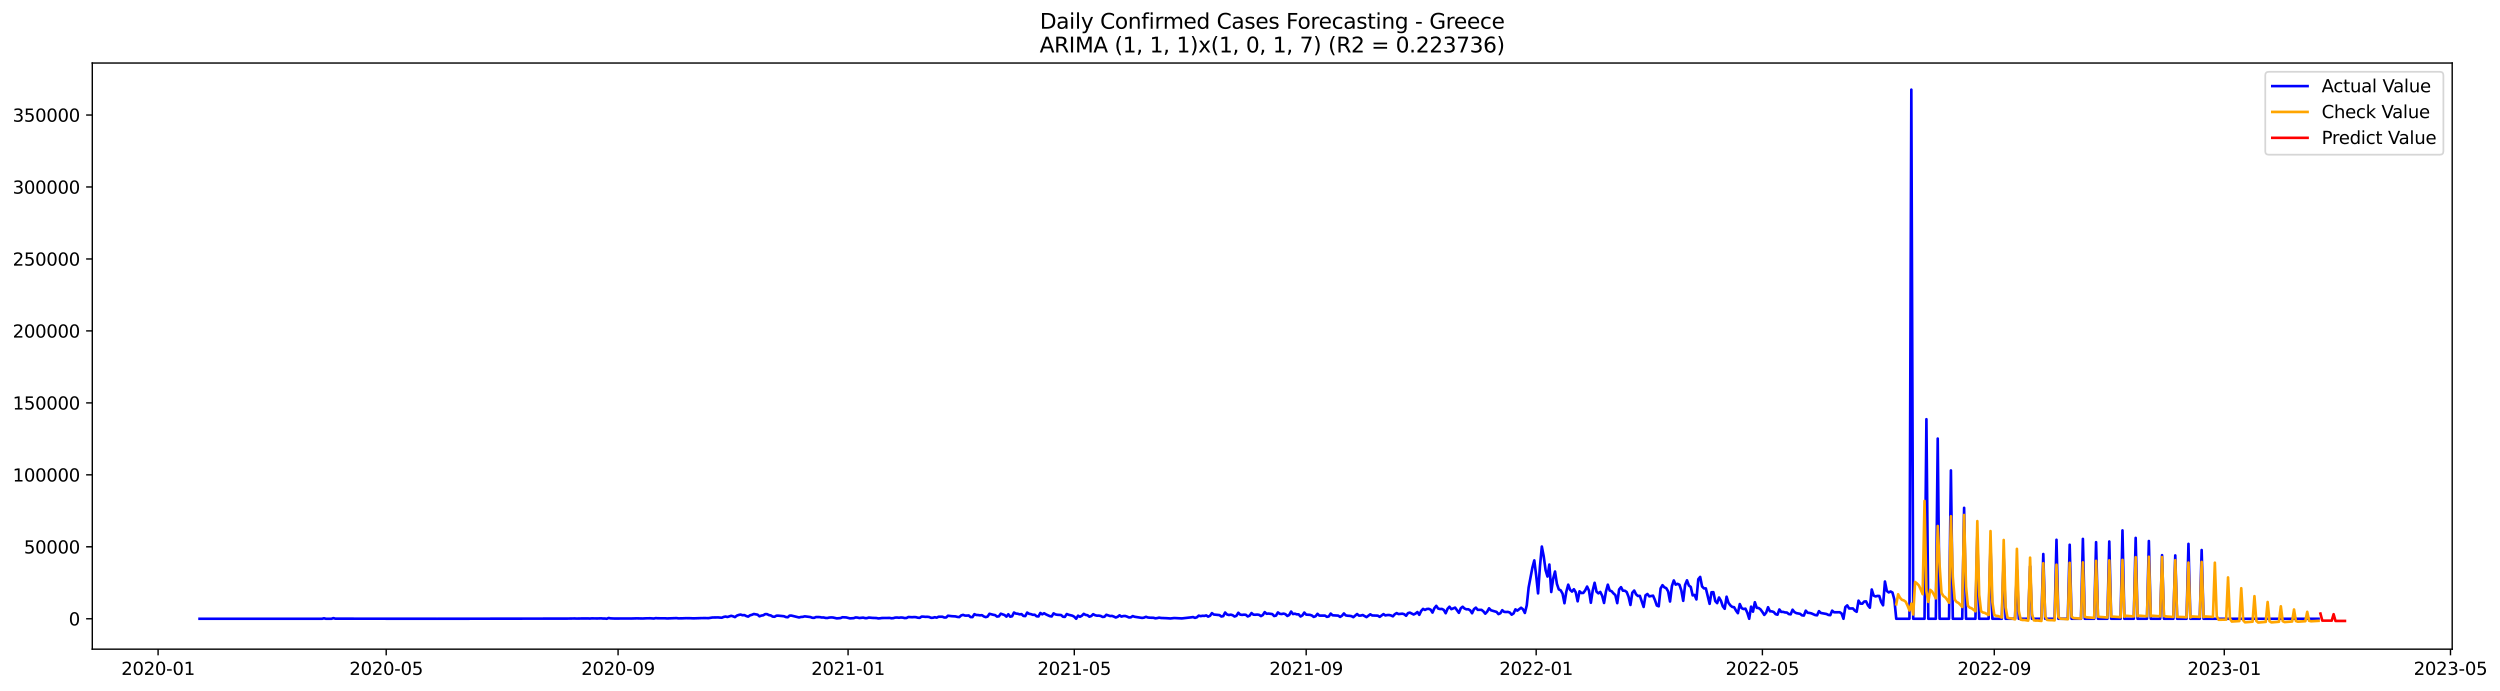 <?xml version="1.0" encoding="utf-8" standalone="no"?>
<!DOCTYPE svg PUBLIC "-//W3C//DTD SVG 1.1//EN"
  "http://www.w3.org/Graphics/SVG/1.1/DTD/svg11.dtd">
<svg xmlns:xlink="http://www.w3.org/1999/xlink" width="1418.704pt" height="392.274pt" viewBox="0 0 1418.704 392.274" xmlns="http://www.w3.org/2000/svg" version="1.1">
 <defs>
  <style type="text/css">*{stroke-linejoin: round; stroke-linecap: butt}</style>
 </defs>
 <g id="figure_1">
  <g id="patch_1">
   <path d="M 0 392.274 
L 1418.704 392.274 
L 1418.704 0 
L 0 0 
z
" style="fill: #ffffff"/>
  </g>
  <g id="axes_1">
   <g id="patch_2">
    <path d="M 52.375 368.396 
L 1391.575 368.396 
L 1391.575 35.755 
L 52.375 35.755 
z
" style="fill: #ffffff"/>
   </g>
   <g id="matplotlib.axis_1">
    <g id="xtick_1">
     <g id="line2d_1">
      <defs>
       <path id="m1808e0051a" d="M 0 0 
L 0 3.5 
" style="stroke: #000000; stroke-width: 0.8"/>
      </defs>
      <g>
       <use xlink:href="#m1808e0051a" x="89.712" y="368.396" style="stroke: #000000; stroke-width: 0.8"/>
      </g>
     </g>
     <g id="text_1">
      <!-- 2020-01 -->
      <g transform="translate(68.82 382.994)scale(0.1 -0.1)">
       <defs>
        <path id="DejaVuSans-32" d="M 1228 531 
L 3431 531 
L 3431 0 
L 469 0 
L 469 531 
Q 828 903 1448 1529 
Q 2069 2156 2228 2338 
Q 2531 2678 2651 2914 
Q 2772 3150 2772 3378 
Q 2772 3750 2511 3984 
Q 2250 4219 1831 4219 
Q 1534 4219 1204 4116 
Q 875 4013 500 3803 
L 500 4441 
Q 881 4594 1212 4672 
Q 1544 4750 1819 4750 
Q 2544 4750 2975 4387 
Q 3406 4025 3406 3419 
Q 3406 3131 3298 2873 
Q 3191 2616 2906 2266 
Q 2828 2175 2409 1742 
Q 1991 1309 1228 531 
z
" transform="scale(0.016)"/>
        <path id="DejaVuSans-30" d="M 2034 4250 
Q 1547 4250 1301 3770 
Q 1056 3291 1056 2328 
Q 1056 1369 1301 889 
Q 1547 409 2034 409 
Q 2525 409 2770 889 
Q 3016 1369 3016 2328 
Q 3016 3291 2770 3770 
Q 2525 4250 2034 4250 
z
M 2034 4750 
Q 2819 4750 3233 4129 
Q 3647 3509 3647 2328 
Q 3647 1150 3233 529 
Q 2819 -91 2034 -91 
Q 1250 -91 836 529 
Q 422 1150 422 2328 
Q 422 3509 836 4129 
Q 1250 4750 2034 4750 
z
" transform="scale(0.016)"/>
        <path id="DejaVuSans-2d" d="M 313 2009 
L 1997 2009 
L 1997 1497 
L 313 1497 
L 313 2009 
z
" transform="scale(0.016)"/>
        <path id="DejaVuSans-31" d="M 794 531 
L 1825 531 
L 1825 4091 
L 703 3866 
L 703 4441 
L 1819 4666 
L 2450 4666 
L 2450 531 
L 3481 531 
L 3481 0 
L 794 0 
L 794 531 
z
" transform="scale(0.016)"/>
       </defs>
       <use xlink:href="#DejaVuSans-32"/>
       <use xlink:href="#DejaVuSans-30" x="63.623"/>
       <use xlink:href="#DejaVuSans-32" x="127.246"/>
       <use xlink:href="#DejaVuSans-30" x="190.869"/>
       <use xlink:href="#DejaVuSans-2d" x="254.492"/>
       <use xlink:href="#DejaVuSans-30" x="290.576"/>
       <use xlink:href="#DejaVuSans-31" x="354.199"/>
      </g>
     </g>
    </g>
    <g id="xtick_2">
     <g id="line2d_2">
      <g>
       <use xlink:href="#m1808e0051a" x="219.16" y="368.396" style="stroke: #000000; stroke-width: 0.8"/>
      </g>
     </g>
     <g id="text_2">
      <!-- 2020-05 -->
      <g transform="translate(198.268 382.994)scale(0.1 -0.1)">
       <defs>
        <path id="DejaVuSans-35" d="M 691 4666 
L 3169 4666 
L 3169 4134 
L 1269 4134 
L 1269 2991 
Q 1406 3038 1543 3061 
Q 1681 3084 1819 3084 
Q 2600 3084 3056 2656 
Q 3513 2228 3513 1497 
Q 3513 744 3044 326 
Q 2575 -91 1722 -91 
Q 1428 -91 1123 -41 
Q 819 9 494 109 
L 494 744 
Q 775 591 1075 516 
Q 1375 441 1709 441 
Q 2250 441 2565 725 
Q 2881 1009 2881 1497 
Q 2881 1984 2565 2268 
Q 2250 2553 1709 2553 
Q 1456 2553 1204 2497 
Q 953 2441 691 2322 
L 691 4666 
z
" transform="scale(0.016)"/>
       </defs>
       <use xlink:href="#DejaVuSans-32"/>
       <use xlink:href="#DejaVuSans-30" x="63.623"/>
       <use xlink:href="#DejaVuSans-32" x="127.246"/>
       <use xlink:href="#DejaVuSans-30" x="190.869"/>
       <use xlink:href="#DejaVuSans-2d" x="254.492"/>
       <use xlink:href="#DejaVuSans-30" x="290.576"/>
       <use xlink:href="#DejaVuSans-35" x="354.199"/>
      </g>
     </g>
    </g>
    <g id="xtick_3">
     <g id="line2d_3">
      <g>
       <use xlink:href="#m1808e0051a" x="350.748" y="368.396" style="stroke: #000000; stroke-width: 0.8"/>
      </g>
     </g>
     <g id="text_3">
      <!-- 2020-09 -->
      <g transform="translate(329.856 382.994)scale(0.1 -0.1)">
       <defs>
        <path id="DejaVuSans-39" d="M 703 97 
L 703 672 
Q 941 559 1184 500 
Q 1428 441 1663 441 
Q 2288 441 2617 861 
Q 2947 1281 2994 2138 
Q 2813 1869 2534 1725 
Q 2256 1581 1919 1581 
Q 1219 1581 811 2004 
Q 403 2428 403 3163 
Q 403 3881 828 4315 
Q 1253 4750 1959 4750 
Q 2769 4750 3195 4129 
Q 3622 3509 3622 2328 
Q 3622 1225 3098 567 
Q 2575 -91 1691 -91 
Q 1453 -91 1209 -44 
Q 966 3 703 97 
z
M 1959 2075 
Q 2384 2075 2632 2365 
Q 2881 2656 2881 3163 
Q 2881 3666 2632 3958 
Q 2384 4250 1959 4250 
Q 1534 4250 1286 3958 
Q 1038 3666 1038 3163 
Q 1038 2656 1286 2365 
Q 1534 2075 1959 2075 
z
" transform="scale(0.016)"/>
       </defs>
       <use xlink:href="#DejaVuSans-32"/>
       <use xlink:href="#DejaVuSans-30" x="63.623"/>
       <use xlink:href="#DejaVuSans-32" x="127.246"/>
       <use xlink:href="#DejaVuSans-30" x="190.869"/>
       <use xlink:href="#DejaVuSans-2d" x="254.492"/>
       <use xlink:href="#DejaVuSans-30" x="290.576"/>
       <use xlink:href="#DejaVuSans-39" x="354.199"/>
      </g>
     </g>
    </g>
    <g id="xtick_4">
     <g id="line2d_4">
      <g>
       <use xlink:href="#m1808e0051a" x="481.266" y="368.396" style="stroke: #000000; stroke-width: 0.8"/>
      </g>
     </g>
     <g id="text_4">
      <!-- 2021-01 -->
      <g transform="translate(460.374 382.994)scale(0.1 -0.1)">
       <use xlink:href="#DejaVuSans-32"/>
       <use xlink:href="#DejaVuSans-30" x="63.623"/>
       <use xlink:href="#DejaVuSans-32" x="127.246"/>
       <use xlink:href="#DejaVuSans-31" x="190.869"/>
       <use xlink:href="#DejaVuSans-2d" x="254.492"/>
       <use xlink:href="#DejaVuSans-30" x="290.576"/>
       <use xlink:href="#DejaVuSans-31" x="354.199"/>
      </g>
     </g>
    </g>
    <g id="xtick_5">
     <g id="line2d_5">
      <g>
       <use xlink:href="#m1808e0051a" x="609.644" y="368.396" style="stroke: #000000; stroke-width: 0.8"/>
      </g>
     </g>
     <g id="text_5">
      <!-- 2021-05 -->
      <g transform="translate(588.753 382.994)scale(0.1 -0.1)">
       <use xlink:href="#DejaVuSans-32"/>
       <use xlink:href="#DejaVuSans-30" x="63.623"/>
       <use xlink:href="#DejaVuSans-32" x="127.246"/>
       <use xlink:href="#DejaVuSans-31" x="190.869"/>
       <use xlink:href="#DejaVuSans-2d" x="254.492"/>
       <use xlink:href="#DejaVuSans-30" x="290.576"/>
       <use xlink:href="#DejaVuSans-35" x="354.199"/>
      </g>
     </g>
    </g>
    <g id="xtick_6">
     <g id="line2d_6">
      <g>
       <use xlink:href="#m1808e0051a" x="741.232" y="368.396" style="stroke: #000000; stroke-width: 0.8"/>
      </g>
     </g>
     <g id="text_6">
      <!-- 2021-09 -->
      <g transform="translate(720.34 382.994)scale(0.1 -0.1)">
       <use xlink:href="#DejaVuSans-32"/>
       <use xlink:href="#DejaVuSans-30" x="63.623"/>
       <use xlink:href="#DejaVuSans-32" x="127.246"/>
       <use xlink:href="#DejaVuSans-31" x="190.869"/>
       <use xlink:href="#DejaVuSans-2d" x="254.492"/>
       <use xlink:href="#DejaVuSans-30" x="290.576"/>
       <use xlink:href="#DejaVuSans-39" x="354.199"/>
      </g>
     </g>
    </g>
    <g id="xtick_7">
     <g id="line2d_7">
      <g>
       <use xlink:href="#m1808e0051a" x="871.75" y="368.396" style="stroke: #000000; stroke-width: 0.8"/>
      </g>
     </g>
     <g id="text_7">
      <!-- 2022-01 -->
      <g transform="translate(850.858 382.994)scale(0.1 -0.1)">
       <use xlink:href="#DejaVuSans-32"/>
       <use xlink:href="#DejaVuSans-30" x="63.623"/>
       <use xlink:href="#DejaVuSans-32" x="127.246"/>
       <use xlink:href="#DejaVuSans-32" x="190.869"/>
       <use xlink:href="#DejaVuSans-2d" x="254.492"/>
       <use xlink:href="#DejaVuSans-30" x="290.576"/>
       <use xlink:href="#DejaVuSans-31" x="354.199"/>
      </g>
     </g>
    </g>
    <g id="xtick_8">
     <g id="line2d_8">
      <g>
       <use xlink:href="#m1808e0051a" x="1000.128" y="368.396" style="stroke: #000000; stroke-width: 0.8"/>
      </g>
     </g>
     <g id="text_8">
      <!-- 2022-05 -->
      <g transform="translate(979.237 382.994)scale(0.1 -0.1)">
       <use xlink:href="#DejaVuSans-32"/>
       <use xlink:href="#DejaVuSans-30" x="63.623"/>
       <use xlink:href="#DejaVuSans-32" x="127.246"/>
       <use xlink:href="#DejaVuSans-32" x="190.869"/>
       <use xlink:href="#DejaVuSans-2d" x="254.492"/>
       <use xlink:href="#DejaVuSans-30" x="290.576"/>
       <use xlink:href="#DejaVuSans-35" x="354.199"/>
      </g>
     </g>
    </g>
    <g id="xtick_9">
     <g id="line2d_9">
      <g>
       <use xlink:href="#m1808e0051a" x="1131.716" y="368.396" style="stroke: #000000; stroke-width: 0.8"/>
      </g>
     </g>
     <g id="text_9">
      <!-- 2022-09 -->
      <g transform="translate(1110.824 382.994)scale(0.1 -0.1)">
       <use xlink:href="#DejaVuSans-32"/>
       <use xlink:href="#DejaVuSans-30" x="63.623"/>
       <use xlink:href="#DejaVuSans-32" x="127.246"/>
       <use xlink:href="#DejaVuSans-32" x="190.869"/>
       <use xlink:href="#DejaVuSans-2d" x="254.492"/>
       <use xlink:href="#DejaVuSans-30" x="290.576"/>
       <use xlink:href="#DejaVuSans-39" x="354.199"/>
      </g>
     </g>
    </g>
    <g id="xtick_10">
     <g id="line2d_10">
      <g>
       <use xlink:href="#m1808e0051a" x="1262.234" y="368.396" style="stroke: #000000; stroke-width: 0.8"/>
      </g>
     </g>
     <g id="text_10">
      <!-- 2023-01 -->
      <g transform="translate(1241.342 382.994)scale(0.1 -0.1)">
       <defs>
        <path id="DejaVuSans-33" d="M 2597 2516 
Q 3050 2419 3304 2112 
Q 3559 1806 3559 1356 
Q 3559 666 3084 287 
Q 2609 -91 1734 -91 
Q 1441 -91 1130 -33 
Q 819 25 488 141 
L 488 750 
Q 750 597 1062 519 
Q 1375 441 1716 441 
Q 2309 441 2620 675 
Q 2931 909 2931 1356 
Q 2931 1769 2642 2001 
Q 2353 2234 1838 2234 
L 1294 2234 
L 1294 2753 
L 1863 2753 
Q 2328 2753 2575 2939 
Q 2822 3125 2822 3475 
Q 2822 3834 2567 4026 
Q 2313 4219 1838 4219 
Q 1578 4219 1281 4162 
Q 984 4106 628 3988 
L 628 4550 
Q 988 4650 1302 4700 
Q 1616 4750 1894 4750 
Q 2613 4750 3031 4423 
Q 3450 4097 3450 3541 
Q 3450 3153 3228 2886 
Q 3006 2619 2597 2516 
z
" transform="scale(0.016)"/>
       </defs>
       <use xlink:href="#DejaVuSans-32"/>
       <use xlink:href="#DejaVuSans-30" x="63.623"/>
       <use xlink:href="#DejaVuSans-32" x="127.246"/>
       <use xlink:href="#DejaVuSans-33" x="190.869"/>
       <use xlink:href="#DejaVuSans-2d" x="254.492"/>
       <use xlink:href="#DejaVuSans-30" x="290.576"/>
       <use xlink:href="#DejaVuSans-31" x="354.199"/>
      </g>
     </g>
    </g>
    <g id="xtick_11">
     <g id="line2d_11">
      <g>
       <use xlink:href="#m1808e0051a" x="1390.612" y="368.396" style="stroke: #000000; stroke-width: 0.8"/>
      </g>
     </g>
     <g id="text_11">
      <!-- 2023-05 -->
      <g transform="translate(1369.721 382.994)scale(0.1 -0.1)">
       <use xlink:href="#DejaVuSans-32"/>
       <use xlink:href="#DejaVuSans-30" x="63.623"/>
       <use xlink:href="#DejaVuSans-32" x="127.246"/>
       <use xlink:href="#DejaVuSans-33" x="190.869"/>
       <use xlink:href="#DejaVuSans-2d" x="254.492"/>
       <use xlink:href="#DejaVuSans-30" x="290.576"/>
       <use xlink:href="#DejaVuSans-35" x="354.199"/>
      </g>
     </g>
    </g>
   </g>
   <g id="matplotlib.axis_2">
    <g id="ytick_1">
     <g id="line2d_12">
      <defs>
       <path id="ma3de501211" d="M 0 0 
L -3.5 0 
" style="stroke: #000000; stroke-width: 0.8"/>
      </defs>
      <g>
       <use xlink:href="#ma3de501211" x="52.375" y="351.135" style="stroke: #000000; stroke-width: 0.8"/>
      </g>
     </g>
     <g id="text_12">
      <!-- 0 -->
      <g transform="translate(39.013 354.934)scale(0.1 -0.1)">
       <use xlink:href="#DejaVuSans-30"/>
      </g>
     </g>
    </g>
    <g id="ytick_2">
     <g id="line2d_13">
      <g>
       <use xlink:href="#ma3de501211" x="52.375" y="310.297" style="stroke: #000000; stroke-width: 0.8"/>
      </g>
     </g>
     <g id="text_13">
      <!-- 50000 -->
      <g transform="translate(13.562 314.097)scale(0.1 -0.1)">
       <use xlink:href="#DejaVuSans-35"/>
       <use xlink:href="#DejaVuSans-30" x="63.623"/>
       <use xlink:href="#DejaVuSans-30" x="127.246"/>
       <use xlink:href="#DejaVuSans-30" x="190.869"/>
       <use xlink:href="#DejaVuSans-30" x="254.492"/>
      </g>
     </g>
    </g>
    <g id="ytick_3">
     <g id="line2d_14">
      <g>
       <use xlink:href="#ma3de501211" x="52.375" y="269.46" style="stroke: #000000; stroke-width: 0.8"/>
      </g>
     </g>
     <g id="text_14">
      <!-- 100000 -->
      <g transform="translate(7.2 273.259)scale(0.1 -0.1)">
       <use xlink:href="#DejaVuSans-31"/>
       <use xlink:href="#DejaVuSans-30" x="63.623"/>
       <use xlink:href="#DejaVuSans-30" x="127.246"/>
       <use xlink:href="#DejaVuSans-30" x="190.869"/>
       <use xlink:href="#DejaVuSans-30" x="254.492"/>
       <use xlink:href="#DejaVuSans-30" x="318.115"/>
      </g>
     </g>
    </g>
    <g id="ytick_4">
     <g id="line2d_15">
      <g>
       <use xlink:href="#ma3de501211" x="52.375" y="228.623" style="stroke: #000000; stroke-width: 0.8"/>
      </g>
     </g>
     <g id="text_15">
      <!-- 150000 -->
      <g transform="translate(7.2 232.422)scale(0.1 -0.1)">
       <use xlink:href="#DejaVuSans-31"/>
       <use xlink:href="#DejaVuSans-35" x="63.623"/>
       <use xlink:href="#DejaVuSans-30" x="127.246"/>
       <use xlink:href="#DejaVuSans-30" x="190.869"/>
       <use xlink:href="#DejaVuSans-30" x="254.492"/>
       <use xlink:href="#DejaVuSans-30" x="318.115"/>
      </g>
     </g>
    </g>
    <g id="ytick_5">
     <g id="line2d_16">
      <g>
       <use xlink:href="#ma3de501211" x="52.375" y="187.786" style="stroke: #000000; stroke-width: 0.8"/>
      </g>
     </g>
     <g id="text_16">
      <!-- 200000 -->
      <g transform="translate(7.2 191.585)scale(0.1 -0.1)">
       <use xlink:href="#DejaVuSans-32"/>
       <use xlink:href="#DejaVuSans-30" x="63.623"/>
       <use xlink:href="#DejaVuSans-30" x="127.246"/>
       <use xlink:href="#DejaVuSans-30" x="190.869"/>
       <use xlink:href="#DejaVuSans-30" x="254.492"/>
       <use xlink:href="#DejaVuSans-30" x="318.115"/>
      </g>
     </g>
    </g>
    <g id="ytick_6">
     <g id="line2d_17">
      <g>
       <use xlink:href="#ma3de501211" x="52.375" y="146.948" style="stroke: #000000; stroke-width: 0.8"/>
      </g>
     </g>
     <g id="text_17">
      <!-- 250000 -->
      <g transform="translate(7.2 150.748)scale(0.1 -0.1)">
       <use xlink:href="#DejaVuSans-32"/>
       <use xlink:href="#DejaVuSans-35" x="63.623"/>
       <use xlink:href="#DejaVuSans-30" x="127.246"/>
       <use xlink:href="#DejaVuSans-30" x="190.869"/>
       <use xlink:href="#DejaVuSans-30" x="254.492"/>
       <use xlink:href="#DejaVuSans-30" x="318.115"/>
      </g>
     </g>
    </g>
    <g id="ytick_7">
     <g id="line2d_18">
      <g>
       <use xlink:href="#ma3de501211" x="52.375" y="106.111" style="stroke: #000000; stroke-width: 0.8"/>
      </g>
     </g>
     <g id="text_18">
      <!-- 300000 -->
      <g transform="translate(7.2 109.91)scale(0.1 -0.1)">
       <use xlink:href="#DejaVuSans-33"/>
       <use xlink:href="#DejaVuSans-30" x="63.623"/>
       <use xlink:href="#DejaVuSans-30" x="127.246"/>
       <use xlink:href="#DejaVuSans-30" x="190.869"/>
       <use xlink:href="#DejaVuSans-30" x="254.492"/>
       <use xlink:href="#DejaVuSans-30" x="318.115"/>
      </g>
     </g>
    </g>
    <g id="ytick_8">
     <g id="line2d_19">
      <g>
       <use xlink:href="#ma3de501211" x="52.375" y="65.274" style="stroke: #000000; stroke-width: 0.8"/>
      </g>
     </g>
     <g id="text_19">
      <!-- 350000 -->
      <g transform="translate(7.2 69.073)scale(0.1 -0.1)">
       <use xlink:href="#DejaVuSans-33"/>
       <use xlink:href="#DejaVuSans-35" x="63.623"/>
       <use xlink:href="#DejaVuSans-30" x="127.246"/>
       <use xlink:href="#DejaVuSans-30" x="190.869"/>
       <use xlink:href="#DejaVuSans-30" x="254.492"/>
       <use xlink:href="#DejaVuSans-30" x="318.115"/>
      </g>
     </g>
    </g>
   </g>
   <g id="line2d_20">
    <path d="M 113.248 351.135 
L 182.786 351.135 
L 183.856 350.872 
L 184.926 351.135 
L 188.135 351.135 
L 189.205 350.761 
L 190.275 351.086 
L 236.277 351.122 
L 248.045 351.132 
L 321.863 351.038 
L 326.142 350.97 
L 327.212 351.032 
L 330.421 350.968 
L 333.631 350.957 
L 334.7 351.015 
L 335.77 350.93 
L 338.98 350.968 
L 341.119 350.904 
L 342.189 351.008 
L 343.259 350.997 
L 344.329 351.135 
L 345.399 350.69 
L 346.468 350.915 
L 348.608 351.006 
L 355.027 350.983 
L 358.236 350.997 
L 361.446 350.904 
L 363.585 350.968 
L 364.655 350.988 
L 366.795 350.881 
L 368.935 350.859 
L 371.074 351.001 
L 372.144 350.765 
L 373.214 350.863 
L 377.493 350.877 
L 378.563 350.958 
L 383.912 350.759 
L 384.982 350.917 
L 387.122 350.89 
L 389.261 350.803 
L 391.401 350.815 
L 393.54 350.906 
L 397.82 350.765 
L 399.959 350.741 
L 402.099 350.782 
L 404.239 350.428 
L 407.448 350.371 
L 409.588 350.551 
L 410.658 350.109 
L 411.727 349.871 
L 412.797 350.146 
L 414.937 349.456 
L 416.007 349.764 
L 417.076 350.195 
L 418.146 349.366 
L 419.216 348.974 
L 420.286 348.754 
L 421.356 349.136 
L 422.426 349.048 
L 423.495 349.592 
L 424.565 349.919 
L 425.635 349.188 
L 426.705 348.888 
L 427.775 348.426 
L 429.914 348.819 
L 430.984 349.75 
L 432.054 349.339 
L 433.124 349.156 
L 434.194 348.514 
L 435.263 348.499 
L 436.333 349.051 
L 437.403 349.249 
L 438.473 349.911 
L 439.543 350.002 
L 440.612 349.394 
L 441.682 349.378 
L 444.892 349.708 
L 445.962 350.16 
L 447.031 350.282 
L 448.101 349.339 
L 449.171 349.35 
L 453.45 350.397 
L 454.52 350.114 
L 455.59 350.053 
L 456.66 349.767 
L 459.869 350.159 
L 460.939 350.569 
L 462.009 350.613 
L 463.079 350.155 
L 465.218 350.193 
L 466.288 350.421 
L 467.358 350.399 
L 468.428 350.655 
L 469.498 350.706 
L 470.567 350.454 
L 471.637 350.371 
L 472.707 350.424 
L 474.847 350.921 
L 476.986 350.747 
L 478.056 350.281 
L 480.196 350.373 
L 482.335 350.921 
L 484.475 350.786 
L 485.545 350.378 
L 486.615 350.47 
L 487.685 350.718 
L 489.824 350.482 
L 490.894 350.771 
L 491.964 350.774 
L 493.034 350.448 
L 495.173 350.649 
L 497.313 350.718 
L 498.383 350.941 
L 499.453 350.875 
L 500.522 350.696 
L 503.732 350.676 
L 504.802 350.641 
L 505.871 350.862 
L 506.941 350.782 
L 508.011 350.47 
L 509.081 350.435 
L 510.151 350.552 
L 511.221 350.414 
L 512.29 350.485 
L 513.36 350.739 
L 514.43 350.695 
L 515.5 350.137 
L 517.639 350.262 
L 518.709 350.177 
L 519.779 350.231 
L 520.849 350.536 
L 521.919 350.621 
L 522.989 349.916 
L 524.058 349.924 
L 525.128 350.054 
L 526.198 350.014 
L 527.268 350.137 
L 528.338 350.594 
L 529.407 350.566 
L 530.477 350.252 
L 531.547 350.519 
L 532.617 349.991 
L 534.757 349.972 
L 535.826 350.413 
L 536.896 350.424 
L 537.966 349.41 
L 540.106 349.678 
L 542.245 349.803 
L 543.315 350.098 
L 544.385 350.179 
L 545.455 349.246 
L 546.525 348.932 
L 547.594 349.324 
L 548.664 349.353 
L 549.734 349.255 
L 550.804 350.202 
L 551.874 350.186 
L 552.944 348.537 
L 554.013 348.987 
L 555.083 349.036 
L 556.153 349.21 
L 557.223 349.09 
L 558.293 349.807 
L 559.362 350.208 
L 560.432 349.903 
L 561.502 348.31 
L 563.642 348.879 
L 564.712 349.067 
L 565.781 349.898 
L 566.851 349.742 
L 567.921 348.262 
L 570.061 349.022 
L 571.13 349.937 
L 572.2 348.577 
L 573.27 349.958 
L 574.34 349.727 
L 575.41 347.605 
L 576.48 348.185 
L 577.549 348.29 
L 578.619 348.637 
L 579.689 348.497 
L 580.759 349.538 
L 581.829 349.613 
L 582.898 347.628 
L 583.968 348.321 
L 585.038 348.509 
L 586.108 348.902 
L 587.178 348.849 
L 588.248 349.732 
L 589.317 349.823 
L 590.387 347.854 
L 591.457 348.618 
L 592.527 348.013 
L 593.597 348.662 
L 595.736 349.641 
L 596.806 349.823 
L 597.876 348.072 
L 598.946 348.676 
L 600.016 348.884 
L 602.155 349.014 
L 603.225 349.992 
L 604.295 350.067 
L 605.365 348.45 
L 606.434 348.872 
L 608.574 349.399 
L 609.644 350 
L 610.714 351.135 
L 611.784 349.382 
L 612.853 350.017 
L 613.923 349.427 
L 614.993 348.343 
L 616.063 348.953 
L 617.133 349.125 
L 618.203 349.969 
L 619.272 349.583 
L 620.342 348.544 
L 621.412 349.111 
L 622.482 349.388 
L 623.552 349.348 
L 624.621 349.542 
L 625.691 350.106 
L 626.761 349.995 
L 627.831 348.863 
L 629.971 349.594 
L 631.04 349.516 
L 632.11 349.907 
L 633.18 350.42 
L 634.25 350.01 
L 635.32 349.173 
L 636.389 349.901 
L 637.459 349.602 
L 638.529 349.56 
L 639.599 349.912 
L 640.669 350.395 
L 641.739 350.314 
L 642.808 349.618 
L 643.878 350.008 
L 648.157 350.662 
L 649.227 350.483 
L 650.297 350.017 
L 651.367 350.411 
L 652.437 350.522 
L 654.576 350.578 
L 655.646 350.892 
L 656.716 350.752 
L 657.786 350.486 
L 658.856 350.689 
L 662.065 350.817 
L 664.205 350.966 
L 666.344 350.716 
L 670.624 350.943 
L 675.973 350.334 
L 677.043 350.169 
L 678.112 350.631 
L 679.182 350.319 
L 680.252 349.353 
L 681.322 349.651 
L 682.392 349.451 
L 683.461 349.504 
L 684.531 349.234 
L 685.601 349.939 
L 686.671 349.45 
L 687.741 347.94 
L 688.811 348.737 
L 692.02 349.049 
L 693.09 349.862 
L 694.16 349.637 
L 695.23 347.601 
L 696.299 348.711 
L 697.369 349.01 
L 698.439 348.805 
L 699.509 349.116 
L 700.579 349.866 
L 701.648 349.455 
L 702.718 347.729 
L 703.788 348.791 
L 704.858 348.934 
L 705.928 348.813 
L 706.998 348.887 
L 708.067 349.825 
L 709.137 349.375 
L 710.207 347.893 
L 711.277 348.803 
L 712.347 348.858 
L 713.416 348.746 
L 714.486 348.892 
L 715.556 349.624 
L 716.626 349.017 
L 717.696 347.366 
L 718.766 348.299 
L 719.835 348.192 
L 721.975 348.464 
L 723.045 349.593 
L 724.115 349.328 
L 725.184 347.531 
L 726.254 348.327 
L 727.324 348.461 
L 728.394 348.198 
L 729.464 348.534 
L 730.534 349.544 
L 731.603 348.99 
L 732.673 347.051 
L 733.743 348.468 
L 734.813 348.253 
L 735.883 348.63 
L 736.952 348.634 
L 738.022 349.843 
L 739.092 349.221 
L 740.162 347.618 
L 741.232 348.792 
L 743.371 348.917 
L 744.441 349.269 
L 745.511 350.086 
L 746.581 349.693 
L 747.651 348.323 
L 748.72 349.339 
L 751.93 349.346 
L 753 350.057 
L 754.07 349.821 
L 755.139 348.203 
L 756.209 349.17 
L 759.419 349.351 
L 760.489 350.084 
L 761.558 349.4 
L 762.628 348.122 
L 763.698 349.236 
L 764.768 349.419 
L 765.838 349.474 
L 766.907 349.653 
L 767.977 350.236 
L 770.117 348.45 
L 771.187 349.373 
L 772.257 349.312 
L 773.326 349.01 
L 775.466 350.202 
L 777.606 348.616 
L 778.675 349.261 
L 781.885 349.369 
L 782.955 350.057 
L 785.094 348.491 
L 786.164 349.246 
L 787.234 349.034 
L 788.304 348.996 
L 789.374 349.255 
L 790.443 349.755 
L 791.513 348.564 
L 792.583 347.928 
L 793.653 348.479 
L 795.793 348.243 
L 796.862 348.558 
L 797.932 349.44 
L 799.002 347.919 
L 800.072 347.642 
L 802.211 348.72 
L 803.281 348.185 
L 804.351 347.32 
L 805.421 348.911 
L 806.491 346.704 
L 807.561 345.535 
L 808.63 346.119 
L 809.7 345.594 
L 810.77 345.508 
L 811.84 345.943 
L 812.91 347.637 
L 813.979 345.144 
L 815.049 343.809 
L 816.119 345.345 
L 817.189 345.604 
L 818.259 345.555 
L 819.329 346.126 
L 820.398 347.997 
L 821.468 345.458 
L 822.538 344.303 
L 823.608 345.701 
L 825.747 344.804 
L 827.887 347.779 
L 828.957 345.183 
L 830.027 344.316 
L 831.097 345.331 
L 832.166 345.776 
L 833.236 345.742 
L 834.306 346.349 
L 835.376 348.012 
L 836.446 345.681 
L 837.516 344.829 
L 838.585 346.077 
L 840.725 346.07 
L 841.795 346.934 
L 842.865 348.255 
L 843.934 347.111 
L 845.004 345.21 
L 846.074 346.317 
L 849.284 347.254 
L 850.353 348.501 
L 851.423 348.007 
L 852.493 346.273 
L 853.563 347.226 
L 854.633 347.299 
L 855.702 347.246 
L 856.772 347.592 
L 857.842 348.822 
L 858.912 348.122 
L 859.982 345.791 
L 861.052 346.532 
L 863.191 344.878 
L 864.261 345.752 
L 865.331 347.838 
L 866.401 343.552 
L 867.47 333.385 
L 869.61 322.075 
L 870.68 318.007 
L 871.75 326.625 
L 872.82 336.733 
L 873.889 321.531 
L 874.959 310.149 
L 876.029 315.699 
L 877.099 323.601 
L 878.169 327.176 
L 879.238 320.368 
L 880.308 335.95 
L 881.378 328.457 
L 882.448 324.318 
L 883.518 331.333 
L 884.588 334.466 
L 885.657 334.986 
L 886.727 336.885 
L 887.797 342.328 
L 888.867 335.752 
L 889.937 331.785 
L 891.006 334.718 
L 892.076 335.725 
L 893.146 334.386 
L 894.216 336.161 
L 895.286 341.245 
L 896.356 335.557 
L 897.425 336.532 
L 898.495 336.466 
L 899.565 335.035 
L 900.635 332.871 
L 901.705 335.14 
L 902.774 342.059 
L 903.844 335.019 
L 904.914 330.719 
L 905.984 335.759 
L 907.054 336.709 
L 908.124 335.911 
L 909.193 338.048 
L 910.263 342.167 
L 911.333 335.741 
L 912.403 331.788 
L 913.473 335.113 
L 914.543 335.491 
L 915.612 336.723 
L 916.682 337.706 
L 917.752 342.271 
L 918.822 334.506 
L 919.892 333.201 
L 920.961 335.201 
L 922.031 335.207 
L 923.101 335.94 
L 924.171 338.634 
L 925.241 343.297 
L 926.311 336.361 
L 927.38 335.126 
L 928.45 337.281 
L 929.52 338.215 
L 930.59 338.142 
L 932.729 344.426 
L 933.799 337.852 
L 934.869 337.08 
L 935.939 338.429 
L 938.079 338.026 
L 939.148 340.519 
L 940.218 343.61 
L 941.288 344.079 
L 942.358 333.936 
L 943.428 332.076 
L 944.497 333.278 
L 945.567 333.771 
L 946.637 335.615 
L 947.707 341.345 
L 948.777 332.609 
L 949.847 329.393 
L 950.916 331.783 
L 951.986 331.324 
L 953.056 331.842 
L 954.126 335.041 
L 955.196 340.956 
L 956.265 331.918 
L 957.335 329.32 
L 958.405 332.266 
L 959.475 333.079 
L 960.545 337.876 
L 961.615 337.611 
L 962.684 340.167 
L 963.754 328.683 
L 964.824 327.39 
L 965.894 332.798 
L 966.964 333.905 
L 968.033 333.9 
L 970.173 342.676 
L 971.243 336.087 
L 972.313 336.061 
L 973.383 341.117 
L 974.452 342.266 
L 975.522 339.077 
L 976.592 340.911 
L 977.662 344.082 
L 978.732 345.478 
L 979.801 338.613 
L 980.871 342.101 
L 981.941 343.532 
L 983.011 344.419 
L 984.081 344.587 
L 985.151 346.501 
L 986.22 347.975 
L 987.29 342.795 
L 988.36 345.119 
L 989.43 345.618 
L 990.5 345.406 
L 991.57 347.725 
L 992.639 351.135 
L 993.709 344.263 
L 994.779 347.112 
L 995.849 341.753 
L 996.919 344.944 
L 997.988 345.039 
L 999.058 345.828 
L 1000.128 347.295 
L 1001.198 348.958 
L 1002.268 347.654 
L 1003.338 344.588 
L 1004.407 346.895 
L 1005.477 346.945 
L 1006.547 347.298 
L 1007.617 348.525 
L 1008.687 348.832 
L 1009.756 345.864 
L 1010.826 347.246 
L 1011.896 347.229 
L 1012.966 347.551 
L 1014.036 347.603 
L 1015.106 348.465 
L 1016.175 348.63 
L 1017.245 346.001 
L 1018.315 347.356 
L 1019.385 347.926 
L 1021.524 348.338 
L 1022.594 349.187 
L 1023.664 349.309 
L 1024.734 346.541 
L 1025.804 347.752 
L 1026.874 347.828 
L 1027.943 348.091 
L 1030.083 349.032 
L 1031.153 349.174 
L 1032.223 346.813 
L 1033.292 347.846 
L 1036.502 348.429 
L 1037.572 348.961 
L 1038.642 349.092 
L 1039.711 346.53 
L 1040.781 347.463 
L 1043.991 347.427 
L 1045.06 348.127 
L 1046.13 351.135 
L 1047.2 344.502 
L 1048.27 343.549 
L 1049.34 345.288 
L 1051.479 345.284 
L 1052.549 346.488 
L 1053.619 347.188 
L 1054.689 340.86 
L 1055.759 342.536 
L 1056.828 342.58 
L 1057.898 341.357 
L 1058.968 341.267 
L 1060.038 343.544 
L 1061.108 344.86 
L 1062.178 334.528 
L 1063.247 337.973 
L 1064.317 338.477 
L 1065.387 338.174 
L 1066.457 338.198 
L 1067.527 341.637 
L 1068.597 343.49 
L 1069.666 330.001 
L 1070.736 335.369 
L 1071.806 336.191 
L 1072.876 335.659 
L 1073.946 336.258 
L 1075.015 340.267 
L 1076.085 351.135 
L 1083.574 351.135 
L 1084.644 50.876 
L 1085.714 351.135 
L 1092.133 351.135 
L 1093.202 237.891 
L 1094.272 351.135 
L 1098.551 351.135 
L 1099.621 248.884 
L 1100.691 351.135 
L 1106.04 351.135 
L 1107.11 266.962 
L 1108.18 351.135 
L 1113.529 351.135 
L 1114.599 288.195 
L 1115.669 351.135 
L 1121.018 351.135 
L 1122.087 304.345 
L 1123.157 351.135 
L 1128.506 351.135 
L 1129.576 309.642 
L 1130.646 351.135 
L 1135.995 351.135 
L 1137.065 316.705 
L 1138.135 351.135 
L 1143.484 351.135 
L 1144.554 323.505 
L 1145.624 351.135 
L 1150.973 351.135 
L 1152.042 321.402 
L 1153.112 351.135 
L 1158.461 351.135 
L 1159.531 314.4 
L 1160.601 351.135 
L 1165.95 351.135 
L 1167.02 306.316 
L 1168.09 351.135 
L 1173.439 351.135 
L 1174.509 309.132 
L 1175.578 351.135 
L 1180.928 351.135 
L 1181.997 305.816 
L 1183.067 351.135 
L 1188.416 351.135 
L 1189.486 307.668 
L 1190.556 351.135 
L 1195.905 351.135 
L 1196.975 307.284 
L 1198.045 351.135 
L 1203.394 351.135 
L 1204.464 300.988 
L 1205.533 351.135 
L 1210.882 351.135 
L 1211.952 305.238 
L 1213.022 351.135 
L 1218.371 351.135 
L 1219.441 307.011 
L 1220.511 351.135 
L 1225.86 351.135 
L 1226.93 315.048 
L 1228 351.135 
L 1233.349 351.135 
L 1234.419 315.19 
L 1235.488 351.135 
L 1240.837 351.135 
L 1241.907 308.634 
L 1242.977 351.135 
L 1248.326 351.135 
L 1249.396 312.135 
L 1250.466 351.135 
L 1315.725 351.135 
L 1315.725 351.135 
" clip-path="url(#p43aa57faa2)" style="fill: none; stroke: #0000ff; stroke-width: 1.5; stroke-linecap: square"/>
   </g>
   <g id="line2d_21">
    <path d="M 1076.085 342.927 
L 1077.155 337.221 
L 1078.225 339.223 
L 1079.295 340.391 
L 1080.365 340.715 
L 1081.434 341.434 
L 1082.504 343.696 
L 1083.574 346.438 
L 1084.644 342.578 
L 1085.714 348.701 
L 1086.783 330.258 
L 1087.853 331.108 
L 1088.923 332.237 
L 1089.993 334.537 
L 1091.063 337.182 
L 1092.133 284.246 
L 1093.202 335.485 
L 1094.272 341.554 
L 1095.342 334.722 
L 1096.412 335.639 
L 1097.482 337.464 
L 1098.551 339.556 
L 1099.621 298.493 
L 1100.691 320.879 
L 1101.761 336.423 
L 1102.831 338.243 
L 1103.901 338.962 
L 1104.97 340.386 
L 1106.04 342.016 
L 1107.11 292.968 
L 1108.18 327.336 
L 1109.25 340.203 
L 1110.319 341.592 
L 1111.389 342.129 
L 1112.459 343.213 
L 1113.529 344.458 
L 1114.599 292.221 
L 1115.669 332.765 
L 1116.738 343.799 
L 1117.808 344.822 
L 1118.878 345.186 
L 1121.018 346.897 
L 1122.087 295.725 
L 1123.157 337.534 
L 1124.227 346.87 
L 1125.297 347.596 
L 1126.367 347.814 
L 1128.506 349.021 
L 1129.576 301.377 
L 1130.646 341.6 
L 1131.716 348.97 
L 1132.786 349.479 
L 1133.855 349.595 
L 1135.995 350.436 
L 1137.065 306.433 
L 1138.135 344.513 
L 1139.205 350.498 
L 1140.274 350.843 
L 1141.344 350.886 
L 1143.484 351.451 
L 1144.554 311.464 
L 1145.624 346.696 
L 1146.693 351.619 
L 1147.763 351.84 
L 1148.833 351.829 
L 1150.973 352.184 
L 1152.042 316.46 
L 1153.112 348.474 
L 1154.182 352.028 
L 1155.252 352.175 
L 1156.322 352.143 
L 1158.461 352.375 
L 1159.531 319.626 
L 1160.601 349.59 
L 1161.671 351.775 
L 1162.741 351.892 
L 1164.88 351.946 
L 1165.95 352.054 
L 1167.02 320.461 
L 1168.09 350.054 
L 1169.16 351.103 
L 1171.299 351.225 
L 1173.439 351.414 
L 1174.509 319.378 
L 1175.578 349.896 
L 1176.648 350.75 
L 1178.788 350.879 
L 1180.928 351.055 
L 1181.997 319.143 
L 1183.067 349.993 
L 1184.137 350.306 
L 1188.416 350.637 
L 1189.486 318.271 
L 1190.556 349.864 
L 1191.626 350.083 
L 1195.905 350.413 
L 1196.975 317.999 
L 1198.045 349.887 
L 1200.184 349.993 
L 1203.394 350.224 
L 1204.464 317.71 
L 1205.533 349.984 
L 1206.603 349.443 
L 1210.882 349.83 
L 1211.952 316.194 
L 1213.022 349.677 
L 1214.092 349.377 
L 1218.371 349.756 
L 1219.441 315.95 
L 1220.511 349.684 
L 1221.581 349.416 
L 1225.86 349.774 
L 1226.93 316.13 
L 1228 349.658 
L 1230.139 349.898 
L 1233.349 350.094 
L 1234.419 317.913 
L 1235.488 350.032 
L 1238.698 350.152 
L 1240.837 350.264 
L 1241.907 319.245 
L 1242.977 350.355 
L 1244.047 349.813 
L 1248.326 350.073 
L 1249.396 318.87 
L 1250.466 350.161 
L 1251.536 349.831 
L 1255.815 350.081 
L 1256.885 319.317 
L 1257.955 349.598 
L 1259.024 351.712 
L 1263.304 351.624 
L 1264.373 327.677 
L 1265.443 351.127 
L 1266.513 352.711 
L 1270.792 352.442 
L 1271.862 333.806 
L 1272.932 351.97 
L 1274.002 353.16 
L 1278.281 352.808 
L 1279.351 338.309 
L 1280.421 352.38 
L 1281.491 353.276 
L 1285.77 352.902 
L 1286.84 341.622 
L 1287.909 352.525 
L 1288.979 353.2 
L 1293.259 352.838 
L 1294.328 344.065 
L 1295.398 352.515 
L 1296.468 353.025 
L 1300.747 352.693 
L 1301.817 345.87 
L 1302.887 352.42 
L 1303.957 352.805 
L 1308.236 352.511 
L 1309.306 347.207 
L 1310.376 352.284 
L 1311.446 352.576 
L 1315.725 352.322 
L 1315.725 352.322 
" clip-path="url(#p43aa57faa2)" style="fill: none; stroke: #ffa500; stroke-width: 1.5; stroke-linecap: square"/>
   </g>
   <g id="line2d_22">
    <path d="M 1316.795 348.198 
L 1317.864 352.18 
L 1318.934 352.197 
L 1320.004 352.197 
L 1321.074 352.197 
L 1322.144 352.198 
L 1323.214 352.198 
L 1324.283 348.547 
L 1325.353 352.363 
L 1326.423 352.376 
L 1327.493 352.376 
L 1328.563 352.376 
L 1329.632 352.377 
L 1330.702 352.377 
" clip-path="url(#p43aa57faa2)" style="fill: none; stroke: #ff0000; stroke-width: 1.5; stroke-linecap: square"/>
   </g>
   <g id="patch_3">
    <path d="M 52.375 368.396 
L 52.375 35.755 
" style="fill: none; stroke: #000000; stroke-width: 0.8; stroke-linejoin: miter; stroke-linecap: square"/>
   </g>
   <g id="patch_4">
    <path d="M 1391.575 368.396 
L 1391.575 35.755 
" style="fill: none; stroke: #000000; stroke-width: 0.8; stroke-linejoin: miter; stroke-linecap: square"/>
   </g>
   <g id="patch_5">
    <path d="M 52.375 368.396 
L 1391.575 368.396 
" style="fill: none; stroke: #000000; stroke-width: 0.8; stroke-linejoin: miter; stroke-linecap: square"/>
   </g>
   <g id="patch_6">
    <path d="M 52.375 35.755 
L 1391.575 35.755 
" style="fill: none; stroke: #000000; stroke-width: 0.8; stroke-linejoin: miter; stroke-linecap: square"/>
   </g>
   <g id="text_20">
    <!-- Daily Confirmed Cases Forecasting - Greece -->
    <g transform="translate(590.119 16.318)scale(0.12 -0.12)">
     <defs>
      <path id="DejaVuSans-44" d="M 1259 4147 
L 1259 519 
L 2022 519 
Q 2988 519 3436 956 
Q 3884 1394 3884 2338 
Q 3884 3275 3436 3711 
Q 2988 4147 2022 4147 
L 1259 4147 
z
M 628 4666 
L 1925 4666 
Q 3281 4666 3915 4102 
Q 4550 3538 4550 2338 
Q 4550 1131 3912 565 
Q 3275 0 1925 0 
L 628 0 
L 628 4666 
z
" transform="scale(0.016)"/>
      <path id="DejaVuSans-61" d="M 2194 1759 
Q 1497 1759 1228 1600 
Q 959 1441 959 1056 
Q 959 750 1161 570 
Q 1363 391 1709 391 
Q 2188 391 2477 730 
Q 2766 1069 2766 1631 
L 2766 1759 
L 2194 1759 
z
M 3341 1997 
L 3341 0 
L 2766 0 
L 2766 531 
Q 2569 213 2275 61 
Q 1981 -91 1556 -91 
Q 1019 -91 701 211 
Q 384 513 384 1019 
Q 384 1609 779 1909 
Q 1175 2209 1959 2209 
L 2766 2209 
L 2766 2266 
Q 2766 2663 2505 2880 
Q 2244 3097 1772 3097 
Q 1472 3097 1187 3025 
Q 903 2953 641 2809 
L 641 3341 
Q 956 3463 1253 3523 
Q 1550 3584 1831 3584 
Q 2591 3584 2966 3190 
Q 3341 2797 3341 1997 
z
" transform="scale(0.016)"/>
      <path id="DejaVuSans-69" d="M 603 3500 
L 1178 3500 
L 1178 0 
L 603 0 
L 603 3500 
z
M 603 4863 
L 1178 4863 
L 1178 4134 
L 603 4134 
L 603 4863 
z
" transform="scale(0.016)"/>
      <path id="DejaVuSans-6c" d="M 603 4863 
L 1178 4863 
L 1178 0 
L 603 0 
L 603 4863 
z
" transform="scale(0.016)"/>
      <path id="DejaVuSans-79" d="M 2059 -325 
Q 1816 -950 1584 -1140 
Q 1353 -1331 966 -1331 
L 506 -1331 
L 506 -850 
L 844 -850 
Q 1081 -850 1212 -737 
Q 1344 -625 1503 -206 
L 1606 56 
L 191 3500 
L 800 3500 
L 1894 763 
L 2988 3500 
L 3597 3500 
L 2059 -325 
z
" transform="scale(0.016)"/>
      <path id="DejaVuSans-20" transform="scale(0.016)"/>
      <path id="DejaVuSans-43" d="M 4122 4306 
L 4122 3641 
Q 3803 3938 3442 4084 
Q 3081 4231 2675 4231 
Q 1875 4231 1450 3742 
Q 1025 3253 1025 2328 
Q 1025 1406 1450 917 
Q 1875 428 2675 428 
Q 3081 428 3442 575 
Q 3803 722 4122 1019 
L 4122 359 
Q 3791 134 3420 21 
Q 3050 -91 2638 -91 
Q 1578 -91 968 557 
Q 359 1206 359 2328 
Q 359 3453 968 4101 
Q 1578 4750 2638 4750 
Q 3056 4750 3426 4639 
Q 3797 4528 4122 4306 
z
" transform="scale(0.016)"/>
      <path id="DejaVuSans-6f" d="M 1959 3097 
Q 1497 3097 1228 2736 
Q 959 2375 959 1747 
Q 959 1119 1226 758 
Q 1494 397 1959 397 
Q 2419 397 2687 759 
Q 2956 1122 2956 1747 
Q 2956 2369 2687 2733 
Q 2419 3097 1959 3097 
z
M 1959 3584 
Q 2709 3584 3137 3096 
Q 3566 2609 3566 1747 
Q 3566 888 3137 398 
Q 2709 -91 1959 -91 
Q 1206 -91 779 398 
Q 353 888 353 1747 
Q 353 2609 779 3096 
Q 1206 3584 1959 3584 
z
" transform="scale(0.016)"/>
      <path id="DejaVuSans-6e" d="M 3513 2113 
L 3513 0 
L 2938 0 
L 2938 2094 
Q 2938 2591 2744 2837 
Q 2550 3084 2163 3084 
Q 1697 3084 1428 2787 
Q 1159 2491 1159 1978 
L 1159 0 
L 581 0 
L 581 3500 
L 1159 3500 
L 1159 2956 
Q 1366 3272 1645 3428 
Q 1925 3584 2291 3584 
Q 2894 3584 3203 3211 
Q 3513 2838 3513 2113 
z
" transform="scale(0.016)"/>
      <path id="DejaVuSans-66" d="M 2375 4863 
L 2375 4384 
L 1825 4384 
Q 1516 4384 1395 4259 
Q 1275 4134 1275 3809 
L 1275 3500 
L 2222 3500 
L 2222 3053 
L 1275 3053 
L 1275 0 
L 697 0 
L 697 3053 
L 147 3053 
L 147 3500 
L 697 3500 
L 697 3744 
Q 697 4328 969 4595 
Q 1241 4863 1831 4863 
L 2375 4863 
z
" transform="scale(0.016)"/>
      <path id="DejaVuSans-72" d="M 2631 2963 
Q 2534 3019 2420 3045 
Q 2306 3072 2169 3072 
Q 1681 3072 1420 2755 
Q 1159 2438 1159 1844 
L 1159 0 
L 581 0 
L 581 3500 
L 1159 3500 
L 1159 2956 
Q 1341 3275 1631 3429 
Q 1922 3584 2338 3584 
Q 2397 3584 2469 3576 
Q 2541 3569 2628 3553 
L 2631 2963 
z
" transform="scale(0.016)"/>
      <path id="DejaVuSans-6d" d="M 3328 2828 
Q 3544 3216 3844 3400 
Q 4144 3584 4550 3584 
Q 5097 3584 5394 3201 
Q 5691 2819 5691 2113 
L 5691 0 
L 5113 0 
L 5113 2094 
Q 5113 2597 4934 2840 
Q 4756 3084 4391 3084 
Q 3944 3084 3684 2787 
Q 3425 2491 3425 1978 
L 3425 0 
L 2847 0 
L 2847 2094 
Q 2847 2600 2669 2842 
Q 2491 3084 2119 3084 
Q 1678 3084 1418 2786 
Q 1159 2488 1159 1978 
L 1159 0 
L 581 0 
L 581 3500 
L 1159 3500 
L 1159 2956 
Q 1356 3278 1631 3431 
Q 1906 3584 2284 3584 
Q 2666 3584 2933 3390 
Q 3200 3197 3328 2828 
z
" transform="scale(0.016)"/>
      <path id="DejaVuSans-65" d="M 3597 1894 
L 3597 1613 
L 953 1613 
Q 991 1019 1311 708 
Q 1631 397 2203 397 
Q 2534 397 2845 478 
Q 3156 559 3463 722 
L 3463 178 
Q 3153 47 2828 -22 
Q 2503 -91 2169 -91 
Q 1331 -91 842 396 
Q 353 884 353 1716 
Q 353 2575 817 3079 
Q 1281 3584 2069 3584 
Q 2775 3584 3186 3129 
Q 3597 2675 3597 1894 
z
M 3022 2063 
Q 3016 2534 2758 2815 
Q 2500 3097 2075 3097 
Q 1594 3097 1305 2825 
Q 1016 2553 972 2059 
L 3022 2063 
z
" transform="scale(0.016)"/>
      <path id="DejaVuSans-64" d="M 2906 2969 
L 2906 4863 
L 3481 4863 
L 3481 0 
L 2906 0 
L 2906 525 
Q 2725 213 2448 61 
Q 2172 -91 1784 -91 
Q 1150 -91 751 415 
Q 353 922 353 1747 
Q 353 2572 751 3078 
Q 1150 3584 1784 3584 
Q 2172 3584 2448 3432 
Q 2725 3281 2906 2969 
z
M 947 1747 
Q 947 1113 1208 752 
Q 1469 391 1925 391 
Q 2381 391 2643 752 
Q 2906 1113 2906 1747 
Q 2906 2381 2643 2742 
Q 2381 3103 1925 3103 
Q 1469 3103 1208 2742 
Q 947 2381 947 1747 
z
" transform="scale(0.016)"/>
      <path id="DejaVuSans-73" d="M 2834 3397 
L 2834 2853 
Q 2591 2978 2328 3040 
Q 2066 3103 1784 3103 
Q 1356 3103 1142 2972 
Q 928 2841 928 2578 
Q 928 2378 1081 2264 
Q 1234 2150 1697 2047 
L 1894 2003 
Q 2506 1872 2764 1633 
Q 3022 1394 3022 966 
Q 3022 478 2636 193 
Q 2250 -91 1575 -91 
Q 1294 -91 989 -36 
Q 684 19 347 128 
L 347 722 
Q 666 556 975 473 
Q 1284 391 1588 391 
Q 1994 391 2212 530 
Q 2431 669 2431 922 
Q 2431 1156 2273 1281 
Q 2116 1406 1581 1522 
L 1381 1569 
Q 847 1681 609 1914 
Q 372 2147 372 2553 
Q 372 3047 722 3315 
Q 1072 3584 1716 3584 
Q 2034 3584 2315 3537 
Q 2597 3491 2834 3397 
z
" transform="scale(0.016)"/>
      <path id="DejaVuSans-46" d="M 628 4666 
L 3309 4666 
L 3309 4134 
L 1259 4134 
L 1259 2759 
L 3109 2759 
L 3109 2228 
L 1259 2228 
L 1259 0 
L 628 0 
L 628 4666 
z
" transform="scale(0.016)"/>
      <path id="DejaVuSans-63" d="M 3122 3366 
L 3122 2828 
Q 2878 2963 2633 3030 
Q 2388 3097 2138 3097 
Q 1578 3097 1268 2742 
Q 959 2388 959 1747 
Q 959 1106 1268 751 
Q 1578 397 2138 397 
Q 2388 397 2633 464 
Q 2878 531 3122 666 
L 3122 134 
Q 2881 22 2623 -34 
Q 2366 -91 2075 -91 
Q 1284 -91 818 406 
Q 353 903 353 1747 
Q 353 2603 823 3093 
Q 1294 3584 2113 3584 
Q 2378 3584 2631 3529 
Q 2884 3475 3122 3366 
z
" transform="scale(0.016)"/>
      <path id="DejaVuSans-74" d="M 1172 4494 
L 1172 3500 
L 2356 3500 
L 2356 3053 
L 1172 3053 
L 1172 1153 
Q 1172 725 1289 603 
Q 1406 481 1766 481 
L 2356 481 
L 2356 0 
L 1766 0 
Q 1100 0 847 248 
Q 594 497 594 1153 
L 594 3053 
L 172 3053 
L 172 3500 
L 594 3500 
L 594 4494 
L 1172 4494 
z
" transform="scale(0.016)"/>
      <path id="DejaVuSans-67" d="M 2906 1791 
Q 2906 2416 2648 2759 
Q 2391 3103 1925 3103 
Q 1463 3103 1205 2759 
Q 947 2416 947 1791 
Q 947 1169 1205 825 
Q 1463 481 1925 481 
Q 2391 481 2648 825 
Q 2906 1169 2906 1791 
z
M 3481 434 
Q 3481 -459 3084 -895 
Q 2688 -1331 1869 -1331 
Q 1566 -1331 1297 -1286 
Q 1028 -1241 775 -1147 
L 775 -588 
Q 1028 -725 1275 -790 
Q 1522 -856 1778 -856 
Q 2344 -856 2625 -561 
Q 2906 -266 2906 331 
L 2906 616 
Q 2728 306 2450 153 
Q 2172 0 1784 0 
Q 1141 0 747 490 
Q 353 981 353 1791 
Q 353 2603 747 3093 
Q 1141 3584 1784 3584 
Q 2172 3584 2450 3431 
Q 2728 3278 2906 2969 
L 2906 3500 
L 3481 3500 
L 3481 434 
z
" transform="scale(0.016)"/>
      <path id="DejaVuSans-47" d="M 3809 666 
L 3809 1919 
L 2778 1919 
L 2778 2438 
L 4434 2438 
L 4434 434 
Q 4069 175 3628 42 
Q 3188 -91 2688 -91 
Q 1594 -91 976 548 
Q 359 1188 359 2328 
Q 359 3472 976 4111 
Q 1594 4750 2688 4750 
Q 3144 4750 3555 4637 
Q 3966 4525 4313 4306 
L 4313 3634 
Q 3963 3931 3569 4081 
Q 3175 4231 2741 4231 
Q 1884 4231 1454 3753 
Q 1025 3275 1025 2328 
Q 1025 1384 1454 906 
Q 1884 428 2741 428 
Q 3075 428 3337 486 
Q 3600 544 3809 666 
z
" transform="scale(0.016)"/>
     </defs>
     <use xlink:href="#DejaVuSans-44"/>
     <use xlink:href="#DejaVuSans-61" x="77.002"/>
     <use xlink:href="#DejaVuSans-69" x="138.281"/>
     <use xlink:href="#DejaVuSans-6c" x="166.064"/>
     <use xlink:href="#DejaVuSans-79" x="193.848"/>
     <use xlink:href="#DejaVuSans-20" x="253.027"/>
     <use xlink:href="#DejaVuSans-43" x="284.814"/>
     <use xlink:href="#DejaVuSans-6f" x="354.639"/>
     <use xlink:href="#DejaVuSans-6e" x="415.82"/>
     <use xlink:href="#DejaVuSans-66" x="479.199"/>
     <use xlink:href="#DejaVuSans-69" x="514.404"/>
     <use xlink:href="#DejaVuSans-72" x="542.188"/>
     <use xlink:href="#DejaVuSans-6d" x="581.551"/>
     <use xlink:href="#DejaVuSans-65" x="678.963"/>
     <use xlink:href="#DejaVuSans-64" x="740.486"/>
     <use xlink:href="#DejaVuSans-20" x="803.963"/>
     <use xlink:href="#DejaVuSans-43" x="835.75"/>
     <use xlink:href="#DejaVuSans-61" x="905.574"/>
     <use xlink:href="#DejaVuSans-73" x="966.854"/>
     <use xlink:href="#DejaVuSans-65" x="1018.953"/>
     <use xlink:href="#DejaVuSans-73" x="1080.477"/>
     <use xlink:href="#DejaVuSans-20" x="1132.576"/>
     <use xlink:href="#DejaVuSans-46" x="1164.363"/>
     <use xlink:href="#DejaVuSans-6f" x="1218.258"/>
     <use xlink:href="#DejaVuSans-72" x="1279.439"/>
     <use xlink:href="#DejaVuSans-65" x="1318.303"/>
     <use xlink:href="#DejaVuSans-63" x="1379.826"/>
     <use xlink:href="#DejaVuSans-61" x="1434.807"/>
     <use xlink:href="#DejaVuSans-73" x="1496.086"/>
     <use xlink:href="#DejaVuSans-74" x="1548.186"/>
     <use xlink:href="#DejaVuSans-69" x="1587.395"/>
     <use xlink:href="#DejaVuSans-6e" x="1615.178"/>
     <use xlink:href="#DejaVuSans-67" x="1678.557"/>
     <use xlink:href="#DejaVuSans-20" x="1742.033"/>
     <use xlink:href="#DejaVuSans-2d" x="1773.82"/>
     <use xlink:href="#DejaVuSans-20" x="1809.904"/>
     <use xlink:href="#DejaVuSans-47" x="1841.691"/>
     <use xlink:href="#DejaVuSans-72" x="1919.182"/>
     <use xlink:href="#DejaVuSans-65" x="1958.045"/>
     <use xlink:href="#DejaVuSans-65" x="2019.568"/>
     <use xlink:href="#DejaVuSans-63" x="2081.092"/>
     <use xlink:href="#DejaVuSans-65" x="2136.072"/>
    </g>
    <!-- ARIMA (1, 1, 1)x(1, 0, 1, 7) (R2 = 0.223736) -->
    <g transform="translate(589.991 29.756)scale(0.12 -0.12)">
     <defs>
      <path id="DejaVuSans-41" d="M 2188 4044 
L 1331 1722 
L 3047 1722 
L 2188 4044 
z
M 1831 4666 
L 2547 4666 
L 4325 0 
L 3669 0 
L 3244 1197 
L 1141 1197 
L 716 0 
L 50 0 
L 1831 4666 
z
" transform="scale(0.016)"/>
      <path id="DejaVuSans-52" d="M 2841 2188 
Q 3044 2119 3236 1894 
Q 3428 1669 3622 1275 
L 4263 0 
L 3584 0 
L 2988 1197 
Q 2756 1666 2539 1819 
Q 2322 1972 1947 1972 
L 1259 1972 
L 1259 0 
L 628 0 
L 628 4666 
L 2053 4666 
Q 2853 4666 3247 4331 
Q 3641 3997 3641 3322 
Q 3641 2881 3436 2590 
Q 3231 2300 2841 2188 
z
M 1259 4147 
L 1259 2491 
L 2053 2491 
Q 2509 2491 2742 2702 
Q 2975 2913 2975 3322 
Q 2975 3731 2742 3939 
Q 2509 4147 2053 4147 
L 1259 4147 
z
" transform="scale(0.016)"/>
      <path id="DejaVuSans-49" d="M 628 4666 
L 1259 4666 
L 1259 0 
L 628 0 
L 628 4666 
z
" transform="scale(0.016)"/>
      <path id="DejaVuSans-4d" d="M 628 4666 
L 1569 4666 
L 2759 1491 
L 3956 4666 
L 4897 4666 
L 4897 0 
L 4281 0 
L 4281 4097 
L 3078 897 
L 2444 897 
L 1241 4097 
L 1241 0 
L 628 0 
L 628 4666 
z
" transform="scale(0.016)"/>
      <path id="DejaVuSans-28" d="M 1984 4856 
Q 1566 4138 1362 3434 
Q 1159 2731 1159 2009 
Q 1159 1288 1364 580 
Q 1569 -128 1984 -844 
L 1484 -844 
Q 1016 -109 783 600 
Q 550 1309 550 2009 
Q 550 2706 781 3412 
Q 1013 4119 1484 4856 
L 1984 4856 
z
" transform="scale(0.016)"/>
      <path id="DejaVuSans-2c" d="M 750 794 
L 1409 794 
L 1409 256 
L 897 -744 
L 494 -744 
L 750 256 
L 750 794 
z
" transform="scale(0.016)"/>
      <path id="DejaVuSans-29" d="M 513 4856 
L 1013 4856 
Q 1481 4119 1714 3412 
Q 1947 2706 1947 2009 
Q 1947 1309 1714 600 
Q 1481 -109 1013 -844 
L 513 -844 
Q 928 -128 1133 580 
Q 1338 1288 1338 2009 
Q 1338 2731 1133 3434 
Q 928 4138 513 4856 
z
" transform="scale(0.016)"/>
      <path id="DejaVuSans-78" d="M 3513 3500 
L 2247 1797 
L 3578 0 
L 2900 0 
L 1881 1375 
L 863 0 
L 184 0 
L 1544 1831 
L 300 3500 
L 978 3500 
L 1906 2253 
L 2834 3500 
L 3513 3500 
z
" transform="scale(0.016)"/>
      <path id="DejaVuSans-37" d="M 525 4666 
L 3525 4666 
L 3525 4397 
L 1831 0 
L 1172 0 
L 2766 4134 
L 525 4134 
L 525 4666 
z
" transform="scale(0.016)"/>
      <path id="DejaVuSans-3d" d="M 678 2906 
L 4684 2906 
L 4684 2381 
L 678 2381 
L 678 2906 
z
M 678 1631 
L 4684 1631 
L 4684 1100 
L 678 1100 
L 678 1631 
z
" transform="scale(0.016)"/>
      <path id="DejaVuSans-2e" d="M 684 794 
L 1344 794 
L 1344 0 
L 684 0 
L 684 794 
z
" transform="scale(0.016)"/>
      <path id="DejaVuSans-36" d="M 2113 2584 
Q 1688 2584 1439 2293 
Q 1191 2003 1191 1497 
Q 1191 994 1439 701 
Q 1688 409 2113 409 
Q 2538 409 2786 701 
Q 3034 994 3034 1497 
Q 3034 2003 2786 2293 
Q 2538 2584 2113 2584 
z
M 3366 4563 
L 3366 3988 
Q 3128 4100 2886 4159 
Q 2644 4219 2406 4219 
Q 1781 4219 1451 3797 
Q 1122 3375 1075 2522 
Q 1259 2794 1537 2939 
Q 1816 3084 2150 3084 
Q 2853 3084 3261 2657 
Q 3669 2231 3669 1497 
Q 3669 778 3244 343 
Q 2819 -91 2113 -91 
Q 1303 -91 875 529 
Q 447 1150 447 2328 
Q 447 3434 972 4092 
Q 1497 4750 2381 4750 
Q 2619 4750 2861 4703 
Q 3103 4656 3366 4563 
z
" transform="scale(0.016)"/>
     </defs>
     <use xlink:href="#DejaVuSans-41"/>
     <use xlink:href="#DejaVuSans-52" x="68.408"/>
     <use xlink:href="#DejaVuSans-49" x="137.891"/>
     <use xlink:href="#DejaVuSans-4d" x="167.383"/>
     <use xlink:href="#DejaVuSans-41" x="253.662"/>
     <use xlink:href="#DejaVuSans-20" x="322.07"/>
     <use xlink:href="#DejaVuSans-28" x="353.857"/>
     <use xlink:href="#DejaVuSans-31" x="392.871"/>
     <use xlink:href="#DejaVuSans-2c" x="456.494"/>
     <use xlink:href="#DejaVuSans-20" x="488.281"/>
     <use xlink:href="#DejaVuSans-31" x="520.068"/>
     <use xlink:href="#DejaVuSans-2c" x="583.691"/>
     <use xlink:href="#DejaVuSans-20" x="615.479"/>
     <use xlink:href="#DejaVuSans-31" x="647.266"/>
     <use xlink:href="#DejaVuSans-29" x="710.889"/>
     <use xlink:href="#DejaVuSans-78" x="749.902"/>
     <use xlink:href="#DejaVuSans-28" x="809.082"/>
     <use xlink:href="#DejaVuSans-31" x="848.096"/>
     <use xlink:href="#DejaVuSans-2c" x="911.719"/>
     <use xlink:href="#DejaVuSans-20" x="943.506"/>
     <use xlink:href="#DejaVuSans-30" x="975.293"/>
     <use xlink:href="#DejaVuSans-2c" x="1038.916"/>
     <use xlink:href="#DejaVuSans-20" x="1070.703"/>
     <use xlink:href="#DejaVuSans-31" x="1102.49"/>
     <use xlink:href="#DejaVuSans-2c" x="1166.113"/>
     <use xlink:href="#DejaVuSans-20" x="1197.9"/>
     <use xlink:href="#DejaVuSans-37" x="1229.688"/>
     <use xlink:href="#DejaVuSans-29" x="1293.311"/>
     <use xlink:href="#DejaVuSans-20" x="1332.324"/>
     <use xlink:href="#DejaVuSans-28" x="1364.111"/>
     <use xlink:href="#DejaVuSans-52" x="1403.125"/>
     <use xlink:href="#DejaVuSans-32" x="1472.607"/>
     <use xlink:href="#DejaVuSans-20" x="1536.23"/>
     <use xlink:href="#DejaVuSans-3d" x="1568.018"/>
     <use xlink:href="#DejaVuSans-20" x="1651.807"/>
     <use xlink:href="#DejaVuSans-30" x="1683.594"/>
     <use xlink:href="#DejaVuSans-2e" x="1747.217"/>
     <use xlink:href="#DejaVuSans-32" x="1779.004"/>
     <use xlink:href="#DejaVuSans-32" x="1842.627"/>
     <use xlink:href="#DejaVuSans-33" x="1906.25"/>
     <use xlink:href="#DejaVuSans-37" x="1969.873"/>
     <use xlink:href="#DejaVuSans-33" x="2033.496"/>
     <use xlink:href="#DejaVuSans-36" x="2097.119"/>
     <use xlink:href="#DejaVuSans-29" x="2160.742"/>
    </g>
   </g>
   <g id="legend_1">
    <g id="patch_7">
     <path d="M 1287.495 87.79 
L 1384.575 87.79 
Q 1386.575 87.79 1386.575 85.79 
L 1386.575 42.755 
Q 1386.575 40.755 1384.575 40.755 
L 1287.495 40.755 
Q 1285.495 40.755 1285.495 42.755 
L 1285.495 85.79 
Q 1285.495 87.79 1287.495 87.79 
z
" style="fill: #ffffff; opacity: 0.8; stroke: #cccccc; stroke-linejoin: miter"/>
    </g>
    <g id="line2d_23">
     <path d="M 1289.495 48.854 
L 1299.495 48.854 
L 1309.495 48.854 
" style="fill: none; stroke: #0000ff; stroke-width: 1.5; stroke-linecap: square"/>
    </g>
    <g id="text_21">
     <!-- Actual Value -->
     <g transform="translate(1317.495 52.354)scale(0.1 -0.1)">
      <defs>
       <path id="DejaVuSans-75" d="M 544 1381 
L 544 3500 
L 1119 3500 
L 1119 1403 
Q 1119 906 1312 657 
Q 1506 409 1894 409 
Q 2359 409 2629 706 
Q 2900 1003 2900 1516 
L 2900 3500 
L 3475 3500 
L 3475 0 
L 2900 0 
L 2900 538 
Q 2691 219 2414 64 
Q 2138 -91 1772 -91 
Q 1169 -91 856 284 
Q 544 659 544 1381 
z
M 1991 3584 
L 1991 3584 
z
" transform="scale(0.016)"/>
       <path id="DejaVuSans-56" d="M 1831 0 
L 50 4666 
L 709 4666 
L 2188 738 
L 3669 4666 
L 4325 4666 
L 2547 0 
L 1831 0 
z
" transform="scale(0.016)"/>
      </defs>
      <use xlink:href="#DejaVuSans-41"/>
      <use xlink:href="#DejaVuSans-63" x="66.658"/>
      <use xlink:href="#DejaVuSans-74" x="121.639"/>
      <use xlink:href="#DejaVuSans-75" x="160.848"/>
      <use xlink:href="#DejaVuSans-61" x="224.227"/>
      <use xlink:href="#DejaVuSans-6c" x="285.506"/>
      <use xlink:href="#DejaVuSans-20" x="313.289"/>
      <use xlink:href="#DejaVuSans-56" x="345.076"/>
      <use xlink:href="#DejaVuSans-61" x="405.734"/>
      <use xlink:href="#DejaVuSans-6c" x="467.014"/>
      <use xlink:href="#DejaVuSans-75" x="494.797"/>
      <use xlink:href="#DejaVuSans-65" x="558.176"/>
     </g>
    </g>
    <g id="line2d_24">
     <path d="M 1289.495 63.532 
L 1299.495 63.532 
L 1309.495 63.532 
" style="fill: none; stroke: #ffa500; stroke-width: 1.5; stroke-linecap: square"/>
    </g>
    <g id="text_22">
     <!-- Check Value -->
     <g transform="translate(1317.495 67.032)scale(0.1 -0.1)">
      <defs>
       <path id="DejaVuSans-68" d="M 3513 2113 
L 3513 0 
L 2938 0 
L 2938 2094 
Q 2938 2591 2744 2837 
Q 2550 3084 2163 3084 
Q 1697 3084 1428 2787 
Q 1159 2491 1159 1978 
L 1159 0 
L 581 0 
L 581 4863 
L 1159 4863 
L 1159 2956 
Q 1366 3272 1645 3428 
Q 1925 3584 2291 3584 
Q 2894 3584 3203 3211 
Q 3513 2838 3513 2113 
z
" transform="scale(0.016)"/>
       <path id="DejaVuSans-6b" d="M 581 4863 
L 1159 4863 
L 1159 1991 
L 2875 3500 
L 3609 3500 
L 1753 1863 
L 3688 0 
L 2938 0 
L 1159 1709 
L 1159 0 
L 581 0 
L 581 4863 
z
" transform="scale(0.016)"/>
      </defs>
      <use xlink:href="#DejaVuSans-43"/>
      <use xlink:href="#DejaVuSans-68" x="69.824"/>
      <use xlink:href="#DejaVuSans-65" x="133.203"/>
      <use xlink:href="#DejaVuSans-63" x="194.727"/>
      <use xlink:href="#DejaVuSans-6b" x="249.707"/>
      <use xlink:href="#DejaVuSans-20" x="307.617"/>
      <use xlink:href="#DejaVuSans-56" x="339.404"/>
      <use xlink:href="#DejaVuSans-61" x="400.062"/>
      <use xlink:href="#DejaVuSans-6c" x="461.342"/>
      <use xlink:href="#DejaVuSans-75" x="489.125"/>
      <use xlink:href="#DejaVuSans-65" x="552.504"/>
     </g>
    </g>
    <g id="line2d_25">
     <path d="M 1289.495 78.21 
L 1299.495 78.21 
L 1309.495 78.21 
" style="fill: none; stroke: #ff0000; stroke-width: 1.5; stroke-linecap: square"/>
    </g>
    <g id="text_23">
     <!-- Predict Value -->
     <g transform="translate(1317.495 81.71)scale(0.1 -0.1)">
      <defs>
       <path id="DejaVuSans-50" d="M 1259 4147 
L 1259 2394 
L 2053 2394 
Q 2494 2394 2734 2622 
Q 2975 2850 2975 3272 
Q 2975 3691 2734 3919 
Q 2494 4147 2053 4147 
L 1259 4147 
z
M 628 4666 
L 2053 4666 
Q 2838 4666 3239 4311 
Q 3641 3956 3641 3272 
Q 3641 2581 3239 2228 
Q 2838 1875 2053 1875 
L 1259 1875 
L 1259 0 
L 628 0 
L 628 4666 
z
" transform="scale(0.016)"/>
      </defs>
      <use xlink:href="#DejaVuSans-50"/>
      <use xlink:href="#DejaVuSans-72" x="58.553"/>
      <use xlink:href="#DejaVuSans-65" x="97.416"/>
      <use xlink:href="#DejaVuSans-64" x="158.939"/>
      <use xlink:href="#DejaVuSans-69" x="222.416"/>
      <use xlink:href="#DejaVuSans-63" x="250.199"/>
      <use xlink:href="#DejaVuSans-74" x="305.18"/>
      <use xlink:href="#DejaVuSans-20" x="344.389"/>
      <use xlink:href="#DejaVuSans-56" x="376.176"/>
      <use xlink:href="#DejaVuSans-61" x="436.834"/>
      <use xlink:href="#DejaVuSans-6c" x="498.113"/>
      <use xlink:href="#DejaVuSans-75" x="525.896"/>
      <use xlink:href="#DejaVuSans-65" x="589.275"/>
     </g>
    </g>
   </g>
  </g>
 </g>
 <defs>
  <clipPath id="p43aa57faa2">
   <rect x="52.375" y="35.755" width="1339.2" height="332.64"/>
  </clipPath>
 </defs>
</svg>
